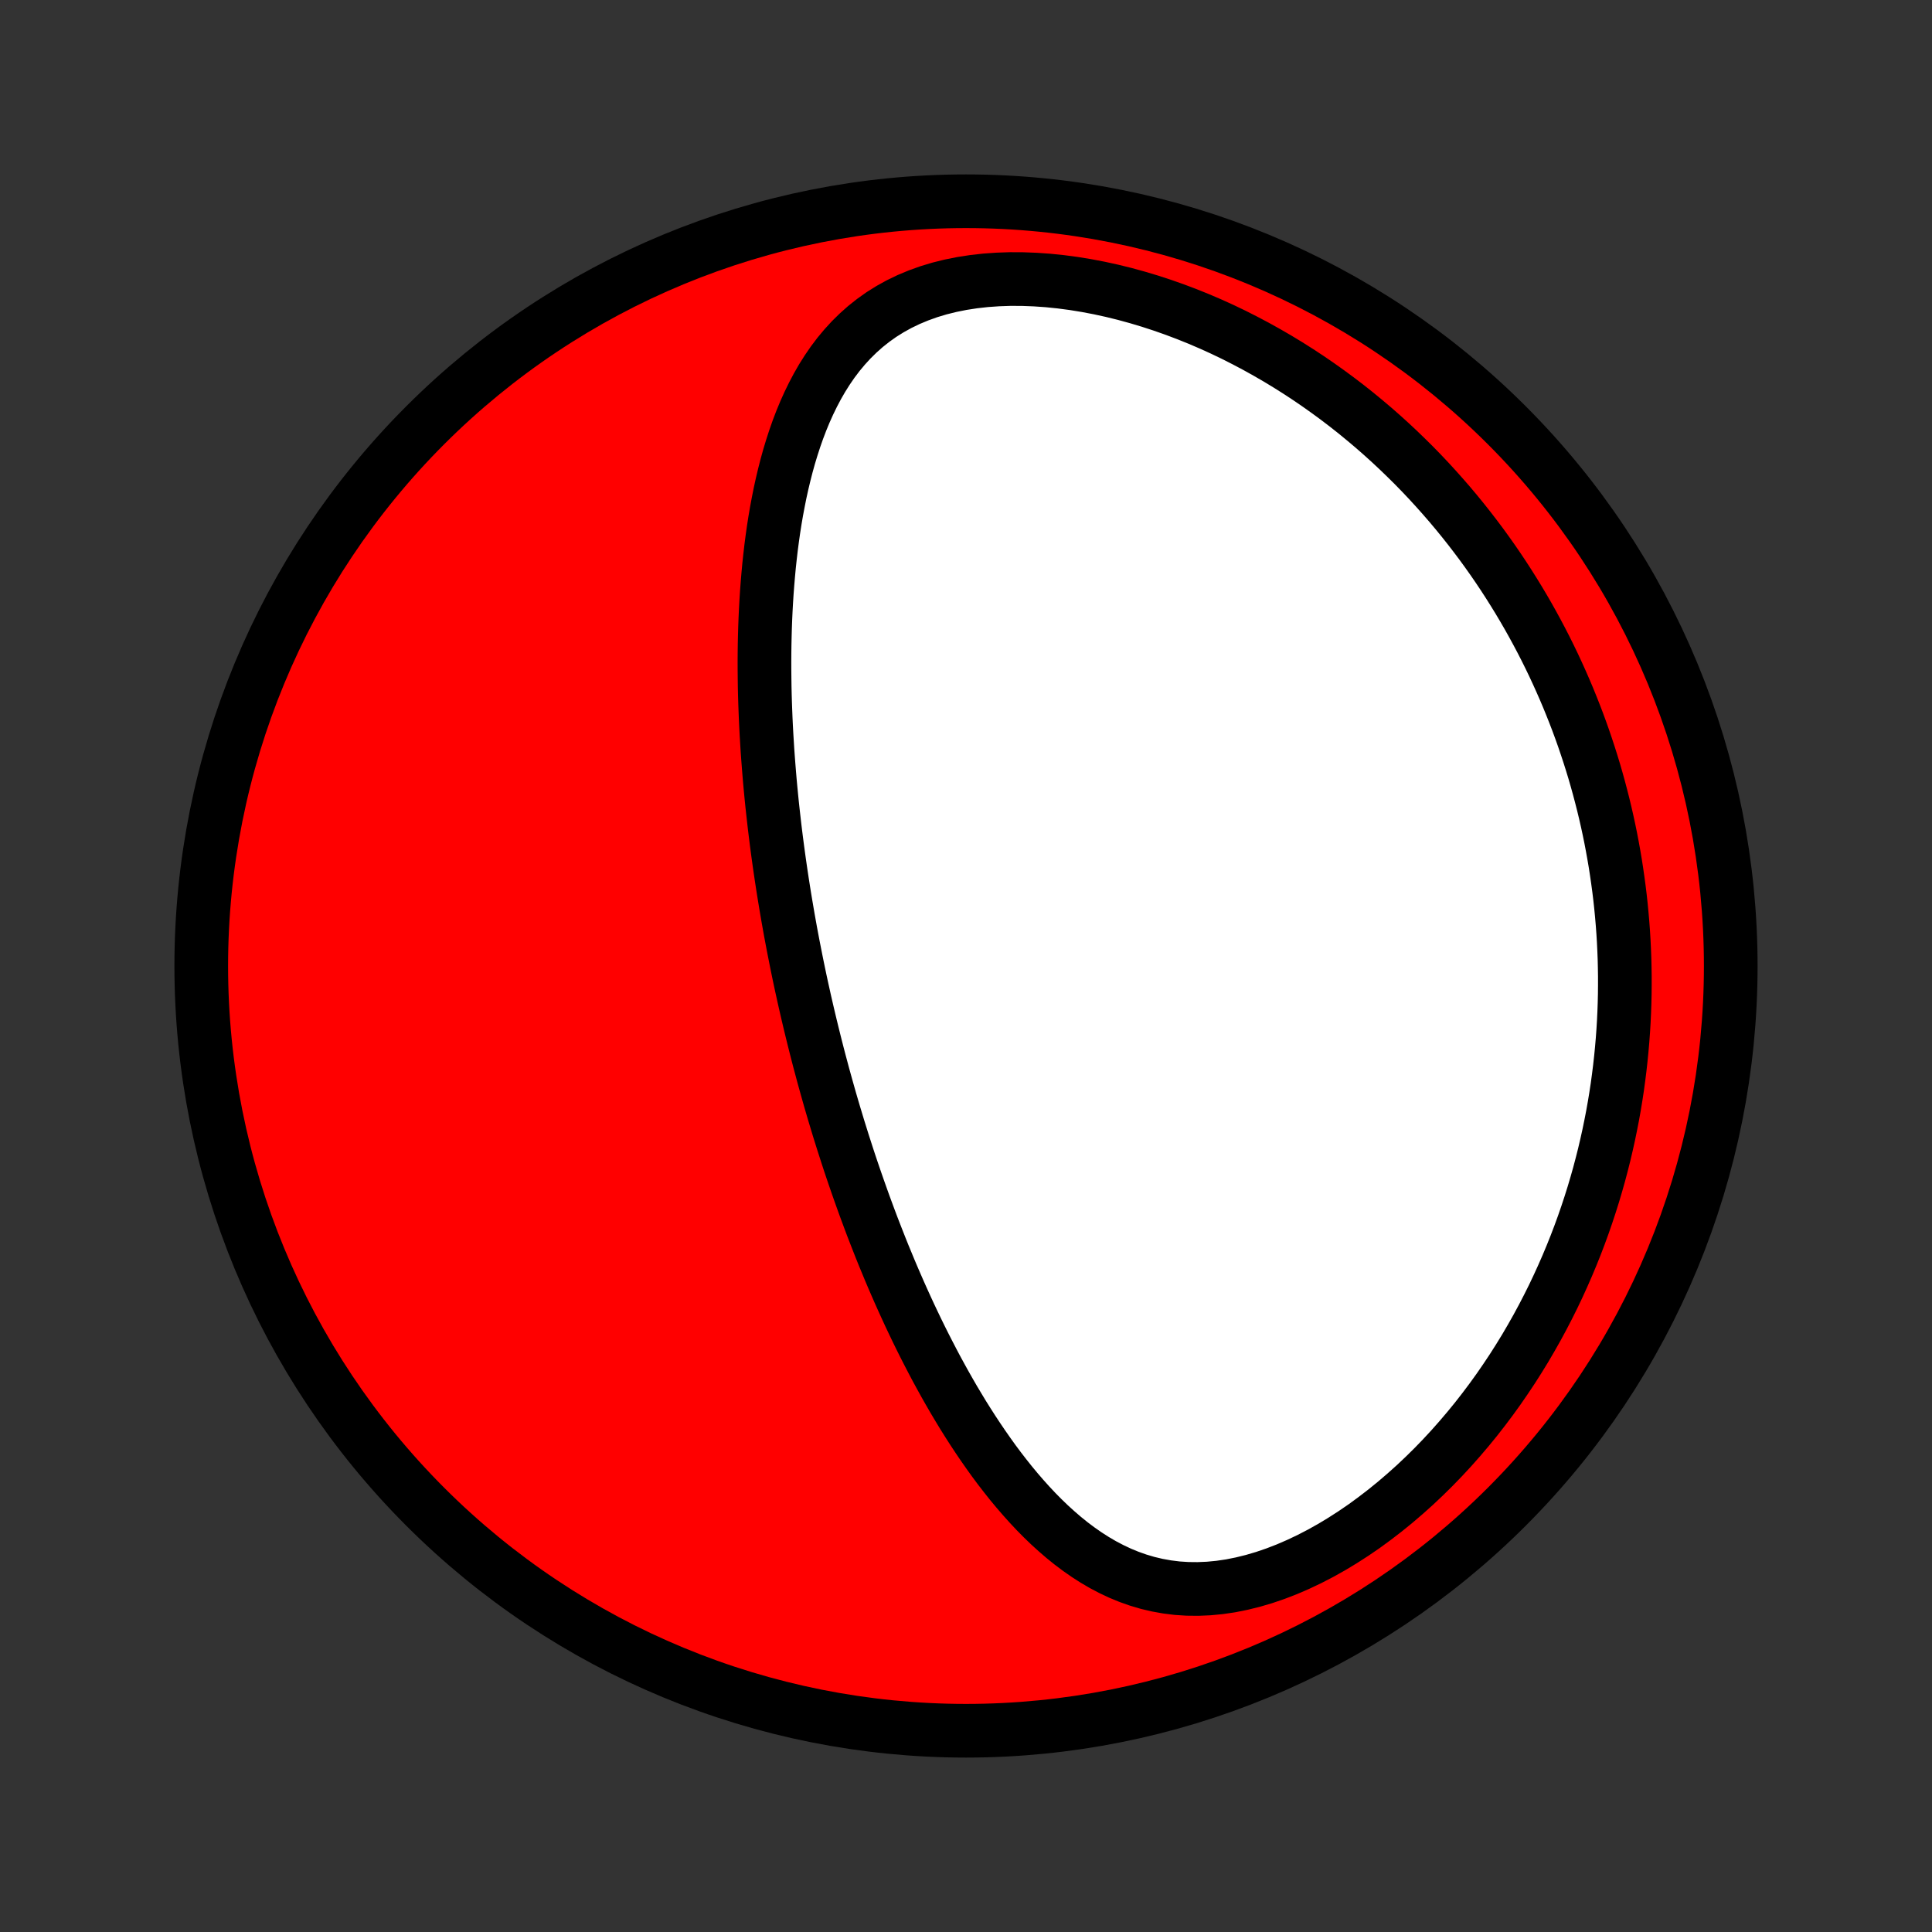 <?xml version="1.0" encoding="utf-8" standalone="no"?>
<!DOCTYPE svg PUBLIC "-//W3C//DTD SVG 1.1//EN"
  "http://www.w3.org/Graphics/SVG/1.1/DTD/svg11.dtd">
<!-- Created with matplotlib (http://matplotlib.org/) -->
<svg height="72pt" version="1.1" viewBox="0 0 72 72" width="72pt" xmlns="http://www.w3.org/2000/svg" xmlns:xlink="http://www.w3.org/1999/xlink">
 <rect x="0" y="0" width="72" height="72" fill="#333333" stroke="none"/>
 <defs>
  <style type="text/css">
*{stroke-linecap:butt;stroke-linejoin:round;}
  </style>
 </defs>
 <g id="figure_1">
  <g id="patch_1">
   <path d="
M0 72
L72 72
L72 0
L0 0
z
" style="fill:none;"/>
  </g>
  <g id="axes_1">
   <g id="PatchCollection_1">
    <defs>
     <path d="
M36 -7.5
C43.558 -7.5 50.808 -10.503 56.153 -15.848
C61.497 -21.192 64.5 -28.442 64.5 -36
C64.5 -43.558 61.497 -50.808 56.153 -56.153
C50.808 -61.497 43.558 -64.5 36 -64.5
C28.442 -64.5 21.192 -61.497 15.848 -56.153
C10.503 -50.808 7.5 -43.558 7.5 -36
C7.5 -28.442 10.503 -21.192 15.848 -15.848
C21.192 -10.503 28.442 -7.5 36 -7.5
z
" id="C0_0_a811fe30f3"/>
     <path d="
M29.98 -34.745
L30.037 -34.495
L30.095 -34.245
L30.154 -33.994
L30.214 -33.744
L30.275 -33.494
L30.337 -33.244
L30.4 -32.993
L30.464 -32.743
L30.529 -32.492
L30.596 -32.242
L30.663 -31.99
L30.732 -31.739
L30.802 -31.487
L30.873 -31.235
L30.945 -30.982
L31.019 -30.729
L31.094 -30.475
L31.171 -30.22
L31.248 -29.965
L31.328 -29.709
L31.408 -29.453
L31.491 -29.195
L31.574 -28.937
L31.659 -28.678
L31.746 -28.418
L31.835 -28.157
L31.925 -27.896
L32.017 -27.633
L32.111 -27.369
L32.206 -27.104
L32.304 -26.838
L32.403 -26.571
L32.504 -26.303
L32.608 -26.034
L32.714 -25.763
L32.821 -25.491
L32.931 -25.218
L33.044 -24.945
L33.158 -24.669
L33.275 -24.393
L33.395 -24.116
L33.517 -23.837
L33.642 -23.557
L33.77 -23.276
L33.9 -22.994
L34.034 -22.711
L34.17 -22.427
L34.309 -22.143
L34.452 -21.857
L34.598 -21.571
L34.747 -21.284
L34.899 -20.996
L35.056 -20.708
L35.215 -20.42
L35.379 -20.131
L35.546 -19.842
L35.718 -19.554
L35.893 -19.265
L36.073 -18.978
L36.257 -18.691
L36.446 -18.405
L36.639 -18.12
L36.837 -17.837
L37.039 -17.555
L37.247 -17.276
L37.461 -16.999
L37.679 -16.725
L37.903 -16.455
L38.133 -16.189
L38.368 -15.927
L38.61 -15.669
L38.858 -15.418
L39.113 -15.172
L39.375 -14.934
L39.643 -14.703
L39.919 -14.48
L40.203 -14.267
L40.494 -14.064
L40.793 -13.872
L41.1 -13.692
L41.416 -13.526
L41.74 -13.373
L42.073 -13.236
L42.415 -13.115
L42.766 -13.011
L43.125 -12.926
L43.493 -12.86
L43.87 -12.813
L44.254 -12.788
L44.646 -12.784
L45.045 -12.801
L45.45 -12.84
L45.86 -12.9
L46.274 -12.983
L46.692 -13.086
L47.113 -13.21
L47.534 -13.354
L47.956 -13.517
L48.377 -13.699
L48.797 -13.898
L49.214 -14.114
L49.627 -14.345
L50.036 -14.592
L50.44 -14.852
L50.839 -15.125
L51.23 -15.411
L51.615 -15.707
L51.993 -16.014
L52.362 -16.33
L52.724 -16.654
L53.077 -16.987
L53.422 -17.327
L53.757 -17.673
L54.084 -18.026
L54.401 -18.384
L54.709 -18.746
L55.008 -19.112
L55.297 -19.483
L55.577 -19.856
L55.848 -20.232
L56.109 -20.611
L56.362 -20.991
L56.605 -21.373
L56.84 -21.756
L57.065 -22.141
L57.282 -22.525
L57.49 -22.91
L57.69 -23.296
L57.882 -23.681
L58.065 -24.066
L58.24 -24.45
L58.408 -24.833
L58.568 -25.216
L58.721 -25.598
L58.866 -25.978
L59.004 -26.357
L59.135 -26.735
L59.259 -27.111
L59.377 -27.486
L59.488 -27.86
L59.593 -28.231
L59.691 -28.601
L59.784 -28.969
L59.87 -29.335
L59.951 -29.7
L60.026 -30.063
L60.096 -30.423
L60.16 -30.782
L60.219 -31.139
L60.273 -31.494
L60.321 -31.848
L60.365 -32.199
L60.404 -32.549
L60.438 -32.896
L60.468 -33.242
L60.493 -33.586
L60.514 -33.929
L60.53 -34.269
L60.542 -34.608
L60.55 -34.946
L60.553 -35.281
L60.553 -35.615
L60.548 -35.948
L60.54 -36.279
L60.527 -36.608
L60.511 -36.936
L60.491 -37.263
L60.467 -37.588
L60.439 -37.912
L60.408 -38.235
L60.373 -38.557
L60.334 -38.877
L60.291 -39.196
L60.245 -39.514
L60.196 -39.831
L60.142 -40.148
L60.085 -40.463
L60.025 -40.777
L59.961 -41.09
L59.893 -41.403
L59.822 -41.714
L59.747 -42.025
L59.668 -42.335
L59.586 -42.645
L59.5 -42.954
L59.411 -43.262
L59.317 -43.57
L59.22 -43.877
L59.119 -44.183
L59.015 -44.489
L58.906 -44.795
L58.794 -45.1
L58.677 -45.405
L58.556 -45.71
L58.432 -46.014
L58.303 -46.318
L58.17 -46.621
L58.033 -46.924
L57.892 -47.227
L57.746 -47.53
L57.596 -47.832
L57.441 -48.134
L57.281 -48.436
L57.117 -48.737
L56.948 -49.039
L56.774 -49.339
L56.595 -49.64
L56.411 -49.94
L56.222 -50.24
L56.028 -50.539
L55.828 -50.839
L55.623 -51.137
L55.412 -51.435
L55.196 -51.732
L54.973 -52.029
L54.745 -52.325
L54.511 -52.62
L54.27 -52.915
L54.024 -53.208
L53.77 -53.5
L53.511 -53.791
L53.245 -54.081
L52.972 -54.37
L52.692 -54.657
L52.405 -54.941
L52.111 -55.225
L51.81 -55.506
L51.502 -55.785
L51.187 -56.061
L50.864 -56.334
L50.534 -56.605
L50.196 -56.873
L49.85 -57.137
L49.497 -57.397
L49.136 -57.654
L48.768 -57.906
L48.391 -58.154
L48.008 -58.396
L47.616 -58.634
L47.217 -58.865
L46.811 -59.091
L46.397 -59.31
L45.977 -59.523
L45.549 -59.728
L45.115 -59.925
L44.674 -60.114
L44.227 -60.294
L43.774 -60.465
L43.316 -60.626
L42.853 -60.777
L42.386 -60.917
L41.916 -61.046
L41.441 -61.163
L40.965 -61.267
L40.487 -61.358
L40.009 -61.436
L39.531 -61.499
L39.054 -61.548
L38.579 -61.581
L38.108 -61.599
L37.642 -61.601
L37.182 -61.585
L36.728 -61.553
L36.284 -61.503
L35.849 -61.436
L35.425 -61.351
L35.014 -61.249
L34.615 -61.129
L34.231 -60.991
L33.861 -60.837
L33.507 -60.666
L33.169 -60.479
L32.846 -60.277
L32.541 -60.06
L32.251 -59.83
L31.977 -59.586
L31.718 -59.331
L31.475 -59.065
L31.245 -58.789
L31.03 -58.504
L30.829 -58.211
L30.639 -57.91
L30.462 -57.602
L30.297 -57.289
L30.142 -56.971
L29.997 -56.648
L29.862 -56.321
L29.736 -55.991
L29.619 -55.658
L29.51 -55.322
L29.408 -54.985
L29.314 -54.647
L29.227 -54.307
L29.146 -53.967
L29.071 -53.626
L29.003 -53.285
L28.939 -52.945
L28.881 -52.605
L28.828 -52.265
L28.78 -51.926
L28.736 -51.589
L28.697 -51.252
L28.661 -50.917
L28.63 -50.584
L28.602 -50.252
L28.577 -49.921
L28.556 -49.593
L28.538 -49.266
L28.523 -48.941
L28.511 -48.618
L28.502 -48.297
L28.495 -47.979
L28.491 -47.662
L28.489 -47.347
L28.49 -47.035
L28.493 -46.725
L28.497 -46.417
L28.504 -46.111
L28.513 -45.807
L28.524 -45.505
L28.536 -45.206
L28.55 -44.908
L28.566 -44.613
L28.584 -44.32
L28.602 -44.028
L28.623 -43.739
L28.645 -43.451
L28.668 -43.166
L28.692 -42.882
L28.718 -42.6
L28.745 -42.32
L28.773 -42.042
L28.803 -41.765
L28.834 -41.49
L28.865 -41.217
L28.898 -40.945
L28.932 -40.675
L28.967 -40.406
L29.003 -40.138
L29.04 -39.872
L29.078 -39.607
L29.117 -39.343
L29.157 -39.081
L29.198 -38.819
L29.24 -38.559
L29.283 -38.299
L29.327 -38.041
L29.371 -37.783
L29.417 -37.527
L29.463 -37.271
L29.511 -37.016
L29.559 -36.762
L29.609 -36.508
L29.659 -36.255
L29.71 -36.002
L29.762 -35.75
L29.815 -35.498
L29.869 -35.247
z
" id="C0_1_371f937bad"/>
    </defs>
    <g clip-path="url(#p1bffca34e9)">
     <use style="fill:#ff0000;stroke:#000000;stroke-width:2.0;" x="0.0" xlink:href="#C0_0_a811fe30f3" y="72.0"/>
    </g>
    <g clip-path="url(#p1bffca34e9)">
     <use style="fill:#ffffff;stroke:#000000;stroke-width:2.0;" x="0.0" xlink:href="#C0_1_371f937bad" y="72.0"/>
    </g>
   </g>
  </g>
 </g>
 <defs>
  <clipPath id="p1bffca34e9">
   <rect height="72.0" width="72.0" x="0.0" y="0.0"/>
  </clipPath>
 </defs>
</svg>

